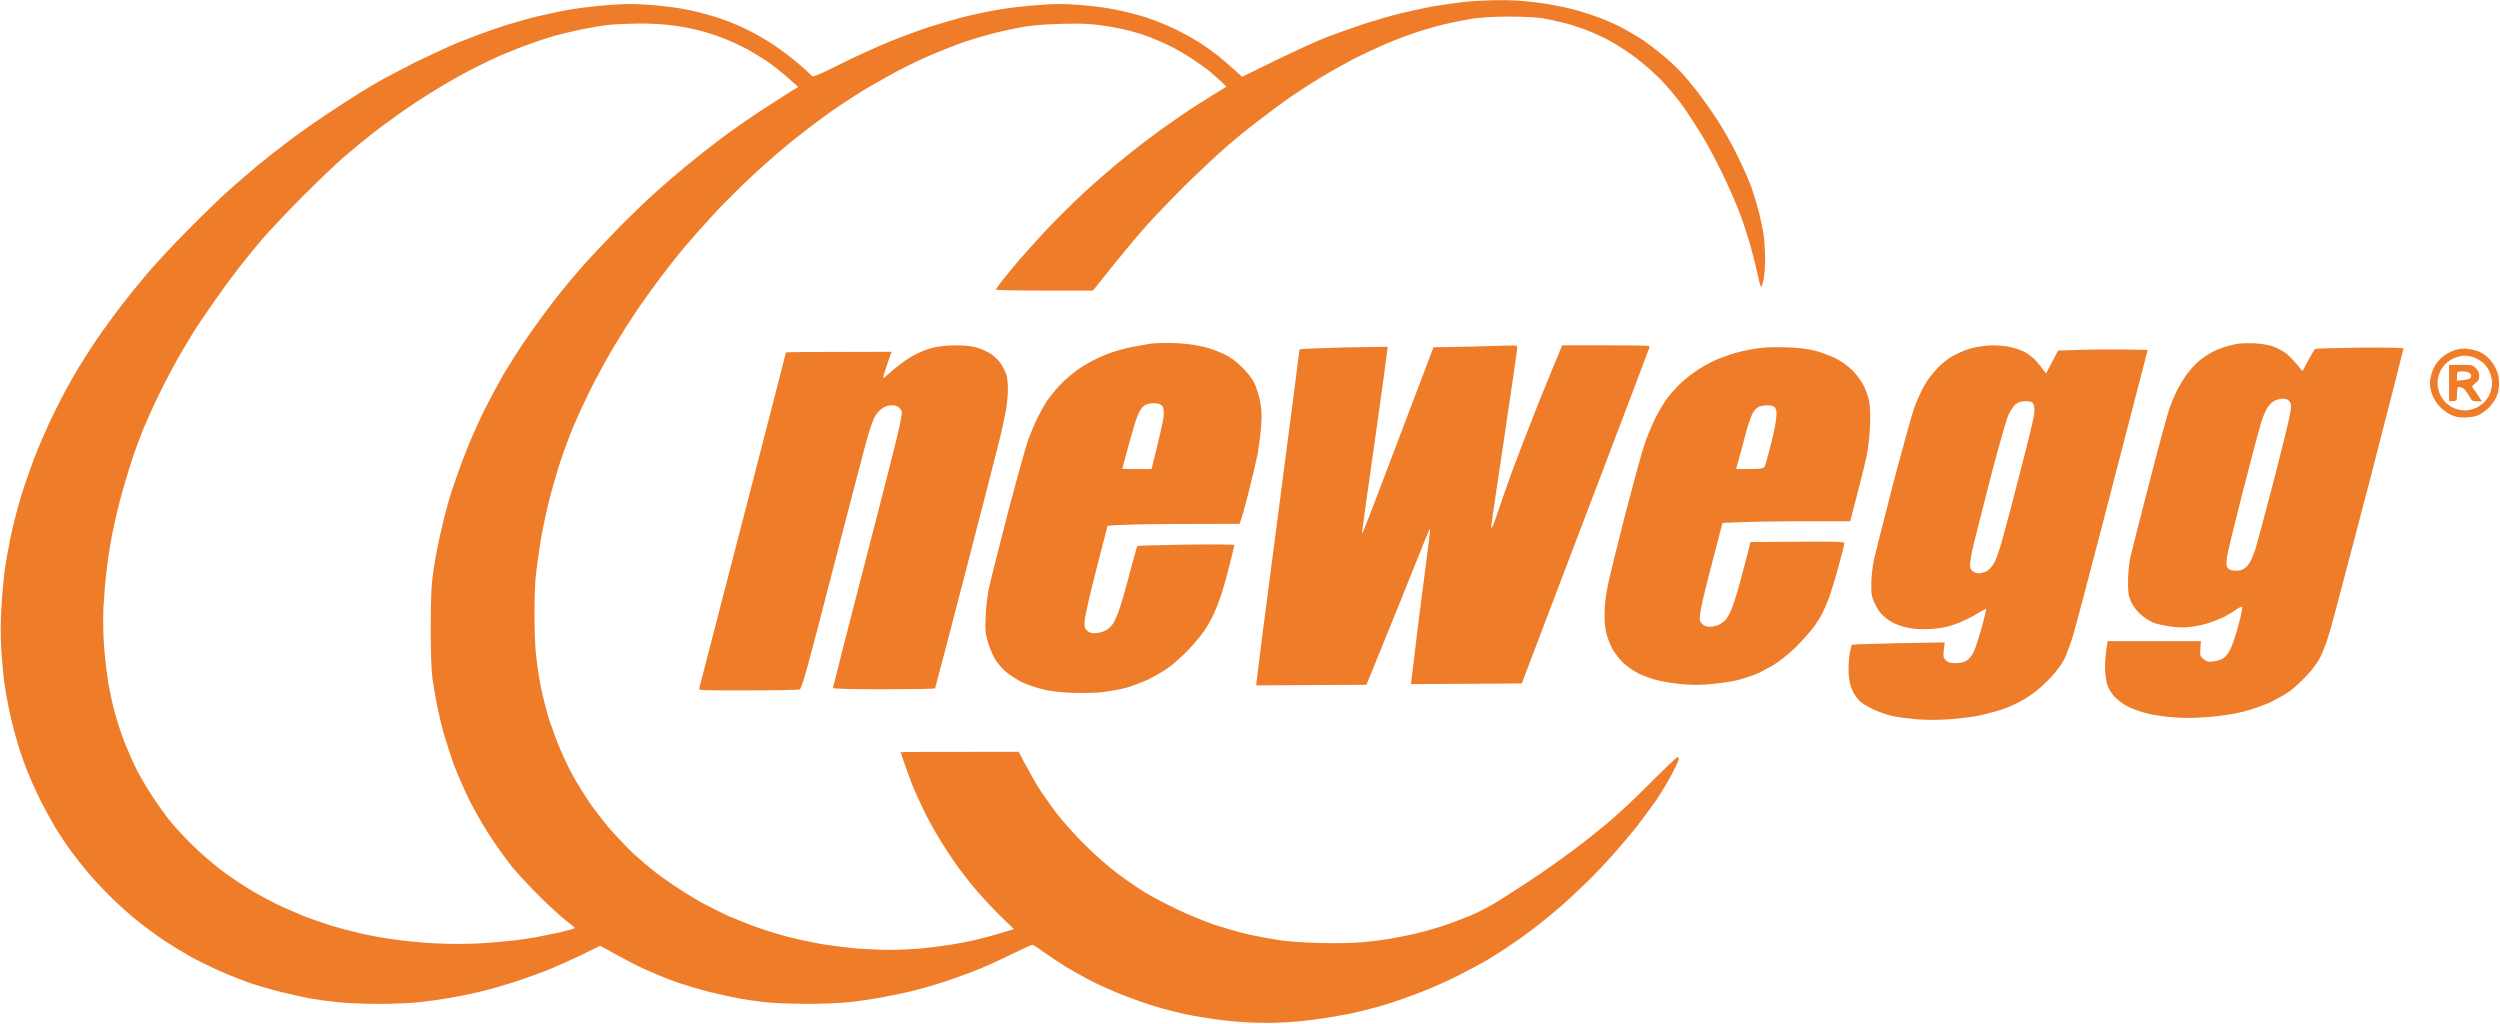 <svg version="1.2" xmlns="http://www.w3.org/2000/svg" viewBox="0 0 1552 636" width="1552" height="636"><style>.a{fill:#ef7c29}</style><path fill-rule="evenodd" class="a" d="m929.7 0.1c8.5-0.1 16.6 0.4 24.7 1.5 6.7 0.8 16.4 2.7 21.5 4 5.1 1.3 13.1 3.9 17.8 5.7 4.7 1.8 11.2 4.8 14.5 6.6 3.4 1.8 8.7 5 11.8 7 3 2.1 8.7 6.4 12.5 9.6 3.8 3.1 8.8 7.9 11.3 10.5 2.4 2.6 6.9 8 10 12 3.1 4.1 8.6 11.7 12 17 3.6 5.4 9.4 15.5 12.8 22.7 3.5 7.1 7.6 16.2 8.9 20.2 1.4 4 3.4 10.7 4.5 15 1 4.2 2.3 10.2 2.8 13.3 0.5 3.1 0.9 9.6 1 14.6 0 4.9-0.4 11-0.9 13.6-0.5 2.5-1.1 4.6-1.5 4.6-0.4 0-1.3-3-2-6.7-0.8-3.7-2.7-11.4-4.3-17.2-1.6-5.8-4.7-15.5-6.9-21.4-2.3-6-7.2-17.2-10.8-24.7-3.6-7.5-9.2-18-12.3-23.1-3.1-5.1-8.5-13.5-12-18.5-3.6-5.1-10-12.8-14.2-17.1-4.2-4.2-11.2-10.3-15.4-13.5-4.2-3.1-10.6-7.3-14.1-9.3-3.6-2.2-10-5.2-14.2-6.9-4.2-1.8-11.3-4.1-15.8-5.3-4.4-1.1-11-2.5-14.5-3.1-3.6-0.5-12.8-0.9-20.3-0.9-8.7 0-17 0.5-22.6 1.3-4.9 0.9-12.6 2.3-17 3.4-4.5 1-12.5 3.3-17.8 5.1-5.4 1.7-14.1 5.1-19.5 7.4-5.3 2.3-14 6.4-19.4 9.1-5.3 2.8-14.5 7.9-20.2 11.4-5.7 3.4-14.8 9.3-20 12.9-5.2 3.7-13.7 10-19 14.1-5.3 4-13.8 10.9-18.9 15.3-5.1 4.4-16.1 14.7-24.6 22.9-8.4 8.3-20.1 20.5-26.1 27.1-6 6.8-15.9 18.5-33 40.1h-30.2c-16.5 0-30.1-0.3-30.1-0.6 0.1-0.4 2-3 4.2-5.9 2.3-2.9 6.8-8.3 10-12.1 3.2-3.8 10.9-12.3 17.1-19 6.3-6.7 16.6-16.9 23-22.8 6.4-5.9 15.7-14 20.6-18.1 4.8-4 13.6-11 19.4-15.3 5.7-4.4 15-11 20.6-14.8 5.6-3.9 14.2-9.4 28.3-18l-3.4-3.3c-1.9-1.8-5.3-4.8-7.5-6.6-2.3-1.8-7.1-5.2-10.9-7.7-3.8-2.5-9.6-5.8-12.8-7.4-3.2-1.6-8.6-4-11.9-5.3-3.3-1.3-9.5-3.4-13.6-4.4-4-1.1-11.8-2.6-17.1-3.3-7.6-1.1-13.2-1.3-25.1-1-10.3 0.2-18.6 1-25.1 2.1-5.4 1-13.8 2.8-18.6 4.1-4.9 1.3-13.2 3.8-18.5 5.6-5.1 1.9-14.8 5.7-21.4 8.6-6.6 2.9-17.4 8.2-24 12-6.8 3.7-15.7 8.9-19.9 11.6-4.2 2.7-11 7.2-15.1 10-4 2.9-11.7 8.5-17 12.7-5.3 4-13.8 10.9-18.8 15.3-5.1 4.4-14 12.5-19.8 18.1-5.7 5.5-14.5 14.4-19.4 19.8-4.9 5.4-12.5 13.9-16.8 19-4.3 5.1-11.1 13.8-15.3 19.4-4.2 5.6-10.6 14.5-14.2 19.8-3.6 5.4-9.7 15-13.6 21.5-3.9 6.4-10.1 17.7-13.8 25-3.8 7.4-8.8 18.2-11.2 23.9-2.5 5.7-6.4 16.2-8.7 23.1-2.2 6.8-5.5 18.2-7.2 25-1.7 6.9-4.1 18.2-5.2 25.1-1.1 6.9-2.4 16.3-2.9 21-0.5 4.7-0.8 15.8-0.8 24.7 0 9 0.4 20.7 1.2 26.3 0.6 5.6 2 14.5 3.1 19.8 1.2 5.4 3.4 13.9 5 19 1.7 5.1 4.8 13.5 7 18.6 2.2 5.1 5.8 12.6 8.1 16.6 2.3 4.1 6.6 10.9 9.5 15.4 3.1 4.4 9 12.1 13.2 17 4.2 4.8 10.7 11.6 14.4 15.1 3.8 3.4 8.9 7.8 11.3 9.7 2.4 2 8.4 6.4 13.3 9.7 4.9 3.3 12.6 8.1 17 10.6 4.5 2.4 12.3 6.4 17.4 8.7 5.1 2.2 13.9 5.7 19.4 7.6 5.6 1.9 14.7 4.7 20.3 6 5.6 1.4 14.6 3.2 20.2 4.1 5.6 0.9 14.9 2 20.6 2.5 5.8 0.4 14.6 0.8 19.5 0.8 4.8 0 13.2-0.4 18.6-0.8 5.3-0.5 14.2-1.6 19.8-2.5 5.6-0.9 13.8-2.5 18.2-3.7 4.5-1.1 10.9-2.9 20.6-5.9l-7.4-7.1c-4.1-3.9-10.8-11.1-15.1-16-4.2-4.8-10.2-12.5-13.4-17-3.1-4.4-8-11.9-10.8-16.6-2.9-4.7-7.1-12.5-9.5-17.4-2.3-4.8-5.5-11.8-6.9-15.3-1.4-3.6-3.6-9.6-4.9-13.4-1.3-3.8-2.4-6.9-2.4-7 0-0.2 16.5-0.3 73.3-0.3l3.5 6.7c2 3.7 5.4 9.8 7.6 13.6 2.3 3.8 7.5 11.2 11.4 16.6 4.1 5.4 12.2 14.5 18.3 20.6 6 6 15.2 14.1 20.3 17.9 5.1 3.8 12.7 9.1 17 11.7 4.2 2.6 13.1 7.3 19.8 10.5 6.6 3.2 17.5 7.7 24.3 10 6.6 2.1 16.3 4.9 21.4 6 5.1 1.1 13.1 2.6 17.8 3.3 4.7 0.8 15.9 1.6 25.1 1.8 10.4 0.3 20.5 0.1 27.1-0.5 5.8-0.5 13.6-1.5 17.4-2.2 3.8-0.6 10.7-2.1 15.4-3.1 4.7-1.1 12.5-3.4 17.4-4.9 4.8-1.7 12.6-4.6 17.1-6.5 4.6-2 12.1-5.8 16.6-8.7 4.6-2.8 14.3-9.1 21.7-14 7.4-4.9 18.4-12.7 24.7-17.4 6.2-4.6 15.8-12.3 21.4-16.9 5.6-4.6 17.5-15.7 26.5-24.8 9-9.1 16.8-16.4 17.2-16.4 0.4 0 0.8 0.5 0.8 1.2 0 0.6-1.8 4.6-3.9 8.6-2.1 4.2-6.5 11.5-9.8 16.5-3.4 4.8-9 12.5-12.5 17-3.6 4.4-10 12.1-14.3 16.9-4.3 4.9-12 13-17 17.8-5.1 5-12 11.4-15.3 14.3-3.3 2.9-9.7 8.1-14.2 11.7-4.4 3.5-11.9 9-16.6 12.1-4.6 3.2-11.7 7.7-15.7 10.1-4.1 2.3-12.3 6.7-18.2 9.7-6 3-16.1 7.5-22.3 9.9-6.2 2.5-16.3 6-22.2 7.8-6 1.9-16.1 4.4-22.3 5.7-6.2 1.3-17.3 3.1-24.7 4-8.7 1.1-18 1.7-27.1 1.7-8.9 0-18.4-0.6-26.9-1.6-7.2-0.9-17.6-2.6-23.1-3.7-5.4-1.2-14.1-3.4-19.2-5-5.1-1.5-13.8-4.6-19.4-6.8-5.6-2.2-14.3-6-19.4-8.6-5.1-2.6-12.6-6.8-16.6-9.2-4-2.6-10.1-6.6-13.6-9.1-3.4-2.5-6.6-4.5-7-4.5-0.4 0-6.4 2.7-13.2 6-6.7 3.4-16.9 8-22.4 10.1-5.6 2.2-14.2 5.3-19.1 6.9-4.8 1.6-13.1 4-18.2 5.3-5.1 1.3-14.2 3.2-20.2 4.3-6 1.1-15.1 2.5-20.2 3-5.1 0.6-17.2 1.1-26.7 1.1-9.6 0-21.1-0.5-25.5-1-4.5-0.5-11.6-1.5-15.8-2.2-4.2-0.8-13.2-2.7-19.8-4.4-6.7-1.7-16.4-4.6-21.5-6.5-5.1-1.8-13.1-5.2-17.8-7.3-4.7-2.1-12.8-6.2-27.9-14.7l-11.7 5.8c-6.5 3-15.8 7.2-20.6 9.2-5 2-14 5.2-20.3 7.3-6.2 2-15.8 4.8-21.4 6.1-5.6 1.4-14.3 3.2-19.4 4-5.1 0.9-13.4 2.1-18.2 2.6-5 0.6-16.6 1.1-25.9 1.1-9.4 0-21.1-0.5-25.9-1.1-5-0.5-12-1.5-15.8-2.1-3.8-0.7-12.1-2.5-18.6-4.1-6.5-1.6-15.4-4.2-19.8-5.7-4.5-1.6-12.3-4.6-17.4-6.9-5.1-2.2-13.4-6.2-18.2-8.8-5-2.8-12.6-7.4-17-10.3-4.5-3-11.8-8.3-16.2-11.8-4.5-3.6-11.9-10.1-16.5-14.6-4.6-4.5-11.3-11.6-14.8-15.8-3.6-4.2-8.6-10.6-11.2-14.2-2.6-3.5-6.8-9.9-9.4-14.1-2.5-4.2-6.7-11.9-9.3-17-2.5-5.1-6.1-13-7.9-17.7-1.9-4.5-4.6-12.3-6.1-17.4-1.5-4.9-3.6-13.2-4.8-18.3-1.1-5.1-2.6-13.1-3.3-17.8-0.7-4.7-1.6-14.5-2.1-21.9-0.5-8.9-0.5-17.8 0.1-27 0.4-7.7 1.4-17.8 2-22.7 0.7-4.9 2.4-14.2 3.7-20.6 1.3-6.5 4.2-17.6 6.3-24.7 2.2-7.1 6-18 8.4-24.3 2.4-6.2 6.5-15.8 9.1-21.4 2.6-5.6 7.1-14.5 9.9-19.8 2.9-5.4 7.9-14.1 11.3-19.4 3.3-5.4 8.6-13.4 11.8-17.8 3.1-4.5 8.6-11.9 12.2-16.6 3.6-4.7 10.5-13.2 15.4-19 4.9-5.8 16.2-18 25.1-27 8.9-9 20.2-20 25.1-24.4 4.9-4.4 12.9-11.3 17.8-15.4 4.9-4.1 14.3-11.5 21-16.5 6.7-5.1 19.1-13.7 27.6-19.2 8.4-5.6 19.9-12.8 25.4-16 5.6-3.2 16.9-9.2 25.1-13.3 8.3-4 20.1-9.5 26.3-12.1 6.3-2.5 17.2-6.6 24.3-9 7.1-2.4 18.2-5.6 24.7-7.2 6.5-1.5 16.2-3.6 21.8-4.5 5.6-0.9 16-2.1 23.1-2.6 9.9-0.8 15.9-0.8 25.9 0 7.1 0.5 17.4 1.8 22.8 3 5.5 1.1 13.8 3.3 18.6 4.9 4.9 1.5 12.6 4.7 17.2 6.9 4.7 2.2 12.6 6.7 17.4 9.9 4.9 3.3 12 8.7 15.8 12 3.8 3.3 7.4 6.6 7.9 7.2 0.9 1 3.8-0.2 19-7.8 9.9-4.9 23.7-11.1 30.6-13.9 6.9-2.7 17.1-6.5 22.6-8.3 5.6-1.8 15.1-4.6 21.1-6.2 6-1.5 16-3.7 22.2-4.7 6.3-1.1 17.3-2.5 24.7-2.9 10.4-0.9 16.2-0.9 26.3-0.1 7.1 0.5 17.3 1.8 22.7 3 5.3 1 13.7 3.2 18.6 4.8 4.8 1.6 12.5 4.6 17 6.8 4.4 2.1 10.6 5.4 13.7 7.4 3.2 1.8 8.2 5.3 11.3 7.7 3.2 2.3 8.4 6.7 17.4 14.9l20.4-10c11.3-5.5 25.6-12.1 31.8-14.5 6.3-2.4 17-6.2 23.9-8.5 6.9-2.2 17.1-5.2 22.7-6.5 5.5-1.3 14.3-3.2 19.4-4.2 5.1-0.8 13.5-2.1 18.6-2.7 5.1-0.6 15-1.1 21.8-1.2zm-568.4 18.1c-5.3 1.1-13 2.9-17 4-4 1.2-10.9 3.4-15.4 5.1-4.4 1.5-12.3 4.7-17.4 6.8-5.1 2.2-14 6.5-19.8 9.5-5.7 3-15.6 8.6-21.8 12.5-6.3 3.8-16.1 10.2-21.9 14.4-5.7 4-14 10.1-18.2 13.5-4.2 3.4-11.5 9.3-16.2 13.4-4.7 4-16.3 15.1-25.9 24.7-9.5 9.6-20.9 21.6-25.2 26.7-4.4 5.1-11 13.3-14.8 18.2-3.8 4.9-10.1 13.5-14 19.1-3.9 5.5-9.3 13.5-12.1 17.7-2.7 4.3-7.5 12.3-10.7 17.8-3.1 5.6-8.5 15.6-11.7 22.3-3.3 6.6-7.8 16.5-10 21.8-2.2 5.4-5.7 14.8-7.7 21.1-2 6.2-5.2 16.9-7 23.8-1.8 6.9-3.9 16.4-4.9 21.1-0.9 4.6-2.4 13.9-3.2 20.6-0.9 6.6-1.8 17.9-2.2 25.1-0.3 7.8-0.1 17.7 0.5 25 0.5 6.7 1.7 16.4 2.5 21.5 0.9 5.1 2.7 13.5 4.1 18.6 1.4 5.1 4.1 13.5 6.1 18.6 2.1 5.1 5.5 12.9 7.8 17.4 2.3 4.4 6.6 11.7 9.6 16.2 2.9 4.4 7.6 11 10.4 14.5 2.8 3.6 9.1 10.4 14.1 15.3 4.9 4.9 13.2 12 18.3 15.9 5.1 3.8 13.1 9.2 17.8 12 4.7 2.8 12.1 6.8 16.5 9 4.5 2.1 11.9 5.3 16.4 7.2 4.6 1.8 12.5 4.5 17.4 6.1 5 1.4 13.1 3.6 18 4.7 5 1.2 14 2.9 20.3 3.7 6.2 1 17.7 2.1 25.5 2.5 8.3 0.5 19.6 0.5 27.5 0.1 7.3-0.4 16.6-1.2 20.6-1.7 4-0.4 10.4-1.3 14.2-2 3.8-0.7 11-2.2 15.9-3.2 5-1.2 9.1-2.3 9.1-2.7 0-0.3-2.5-2.4-5.4-4.6-3-2.3-10.5-9.1-16.8-15.4-6.2-6.2-13.8-14.4-16.9-18.2-3-3.8-8.8-11.8-12.8-17.8-4-6-10.1-16.5-13.5-23.4-3.4-6.9-7.7-16.8-9.6-21.9-1.8-5.1-4.4-12.9-5.7-17.4-1.4-4.4-3.3-12.6-4.5-18.2-1.1-5.5-2.5-13.5-3.1-17.8-0.7-5.1-1.1-15.8-1.1-32.3 0.1-21.4 0.4-26.2 1.9-36.4 1-6.5 3.1-17.4 4.8-24.3 1.5-6.9 4.4-17.6 6.4-23.8 2.1-6.3 5.8-16.9 8.5-23.5 2.5-6.7 7.7-18.3 11.4-25.9 3.8-7.6 9.4-17.9 12.3-23 3.1-5.1 8.1-13.1 11.2-17.8 3.2-4.7 8.8-12.7 12.6-17.8 3.8-5.1 9-12.1 11.8-15.4 2.6-3.3 8.1-9.9 12.2-14.6 4-4.7 13.7-14.9 21.4-22.9 7.8-8 18.7-18.6 24.3-23.6 5.6-5 14.7-12.9 20.2-17.4 5.6-4.6 15.2-12.2 21.5-16.9 6.2-4.6 17.7-12.7 25.5-17.8 7.9-5.1 16.2-10.4 18.3-11.7l3.9-2.3c-8.2-7.4-13.7-11.9-17.5-14.6-4-2.8-10.3-6.7-14.2-8.8-4-2.2-10.4-5.2-14.4-6.7-4-1.6-10.8-3.8-15-4.9-4.2-1.1-11.8-2.6-16.8-3.2-5.1-0.8-14.4-1.2-21.4-1.2-6.8 0.1-15.3 0.5-18.8 0.9-3.6 0.4-10.9 1.6-16.2 2.7zm1170.1 198.3c1.7 0.2 4.7 0.8 6.4 1.3 1.7 0.6 4.7 2.3 6.4 3.9 1.9 1.6 4.2 4.8 5.3 7.3 1.4 3.1 1.9 5.8 1.9 9.2 0 3.4-0.6 6.1-1.9 8.8-1.1 2.2-3.4 5.3-5.2 6.8-1.8 1.7-4.5 3.4-6.1 4.1-1.5 0.7-5.1 1.2-8 1.3-4.1 0-6.3-0.5-9.3-2-2.2-1.1-5.4-3.6-7.1-5.6-1.9-2.3-3.6-5.4-4.4-8.1-0.9-2.9-1.1-5.8-0.7-8.1 0.3-2 1.3-5.3 2.3-7.2 0.9-2 3.2-4.9 5.1-6.5 1.8-1.6 5.2-3.5 7.7-4.3 2.5-0.8 5.6-1.2 7.6-0.9zm-13.5 9.7c-1.3 1.3-2.8 3.7-3.4 5.3-0.8 1.7-1.3 4.6-1.3 6.5 0 1.9 0.7 4.9 1.5 6.7 0.8 1.8 2.5 4.2 3.8 5.4 1.3 1.2 3.7 2.8 5.3 3.4 1.7 0.7 4.6 1.3 6.4 1.3 1.7 0 4.6-0.6 6.2-1.3 1.7-0.6 4.1-2.2 5.4-3.4 1.3-1.2 3-3.6 3.8-5.4 0.8-1.8 1.5-4.9 1.5-6.9 0-2-0.7-5.1-1.5-6.9-0.8-1.7-2.5-4.2-3.8-5.4-1.3-1.2-3.7-2.7-5.4-3.4-1.6-0.7-4.5-1.3-6.5-1.3-1.9 0-4.8 0.8-6.6 1.6-1.8 0.8-4.2 2.5-5.4 3.8zm-794.5-13.3c3.8-0.1 10 0.2 13.8 0.7 3.8 0.4 9 1.4 11.7 2.1 2.7 0.7 7.5 2.5 10.7 4 4.2 1.9 7.5 4.4 11.4 8.2 3.3 3.3 6.5 7.3 7.7 9.9 1.2 2.4 2.7 7.2 3.4 10.5 1 4.5 1.3 8.5 0.9 15-0.3 4.9-1.3 12.9-2.1 17.8-1 4.9-3.6 16-5.8 24.7-2.2 8.6-4.4 16.6-5.6 19.4l-35.4 0.1c-19.4 0-37.9 0.3-46.5 1.1l-6.8 26.3c-3.7 14.5-7 28.6-7.3 31.5-0.5 4.7-0.3 5.5 1.2 7.1 1.2 1.3 2.7 1.8 4.8 1.8 1.7 0 4.5-0.6 6.3-1.4 1.8-0.8 4-2.7 5-4.3 1-1.5 2.7-5.1 3.7-8 1.1-2.9 4.1-13.1 6.6-22.7 2.5-9.5 4.7-17.5 5-17.8 0.2-0.2 13.9-0.5 30.3-0.8 16.5-0.2 29.9-0.1 29.9 0.2 0 0.4-1.3 5.7-2.8 11.7-1.5 6.2-3.8 14.4-5.1 18.5-1.3 3.9-3.5 9.6-4.8 12.5-1.3 2.9-4 7.6-5.9 10.5-2 2.9-6.5 8.3-10.1 12.1-3.6 3.6-8.9 8.5-11.8 10.6-2.9 2.1-8.7 5.5-12.9 7.6-4.2 1.9-10.6 4.3-14.2 5.3-3.5 0.9-9.9 2-14.1 2.6-4.3 0.5-12.7 0.6-19.1 0.4-8.2-0.3-13.4-1-19-2.4-4.2-1.1-9.7-3-12.1-4.2-2.4-1.2-6.2-3.6-8.4-5.2-2.2-1.6-5.4-4.9-7.1-7.4-2-2.6-4-7.2-5.3-11.3-1.9-6.3-2.1-7.7-1.7-17 0.2-5.6 1.2-13.6 2.1-17.8 0.9-4.2 6.2-25.1 11.7-46.5 5.6-21.3 11.3-41.7 12.6-45.3 1.3-3.5 3.7-9.2 5.2-12.5 1.7-3.3 4.3-8.3 6-10.9 1.8-2.7 5.7-7.6 8.8-10.9 3.2-3.3 8.8-8 12.9-10.7 4-2.6 10.9-6.2 15.4-7.9 4.4-1.8 11.9-3.9 16.6-4.8 4.7-0.8 9.5-1.7 10.9-1.9 1.3-0.3 5.5-0.5 9.3-0.5zm-13.3 39.1c-0.9 0.5-2.6 3-3.6 5.4-1.1 2.3-3.6 10.8-5.8 18.8-2.2 8.1-4 14.7-4 14.8 0 0.1 4.1 0.2 9.1 0.2h9.1c5.4-21.6 7.2-30.1 7.5-32.8 0.2-3.3 0-5.2-0.8-6.2-0.5-0.8-2.2-1.6-3.5-1.8-1.3-0.1-3.3-0.1-4.4 0.1-1.1 0.3-2.8 0.9-3.6 1.5zm689-38.9c3.8 0.2 8.6 0.9 10.9 1.6 2.2 0.6 5.8 2.4 8.1 3.9 2.2 1.4 5.6 4.7 11.3 11.8l3.5-6.6c1.9-3.6 3.9-6.8 4.3-7.2 0.4-0.2 12.9-0.6 27.8-0.8 17.7-0.1 27.1 0 27.1 0.6 0 0.5-9.6 37.9-21.3 83.3-11.9 45.4-22.8 86.9-24.4 92.2-1.5 5.4-4.1 12.2-5.6 15.4-1.8 3.6-4.8 7.9-8.7 12-3.3 3.5-8.1 8-10.8 9.9-2.7 1.9-8.2 5-12.1 6.9-4.1 1.8-11.3 4.4-16.2 5.6-4.9 1.3-13.1 2.6-18.2 3.1-5.1 0.5-12.4 0.9-16.2 0.9-3.8 0-10.2-0.4-14.2-0.8-4-0.5-9.9-1.5-13.1-2.4-3.2-0.9-8-2.7-10.6-4-2.5-1.3-6.1-3.9-8.1-6.1-2.1-2.4-3.8-5.1-4.6-8-0.6-2.2-1.2-6.9-1.2-10.2 0-3.4 0.4-8.4 1.6-16.2h57.9l-0.3 4.6c-0.3 4.4-0.1 4.9 2 6.6 2 1.6 2.9 1.8 6.1 1.4 2.2-0.2 5-1.2 6.4-2.1 1.3-0.9 3.3-3.5 4.3-5.9 1.2-2.3 3.3-9 4.9-14.7 1.5-5.8 2.6-10.8 2.2-11.1-0.3-0.3-2 0.4-3.8 1.7-1.7 1.3-5.1 3.2-7.2 4.4-2.3 1.1-6.4 2.7-9.2 3.7-2.7 1-7.8 2-11.1 2.5-4.2 0.6-8.1 0.6-12.8-0.1-3.6-0.5-8.5-1.5-10.6-2.3-2.3-0.8-5.9-3.2-8.1-5.1-2.5-2.2-4.8-5.2-6.1-8-1.7-3.7-1.9-5.5-1.9-12.4 0-4.5 0.5-10.9 1.3-14.6 0.8-3.5 6.1-24.7 11.9-46.9 5.7-22.2 11.4-43.2 12.6-46.5 1.2-3.3 3.3-8.3 4.6-10.9 1.4-2.7 4-7.1 5.9-9.7 1.9-2.7 5.2-6.3 7.4-8.2 2.1-1.8 5.5-4.2 7.6-5.3 2-1.2 5.6-2.8 8.1-3.5 2.4-0.8 6-1.7 8-2.1 2.1-0.4 6.8-0.5 10.6-0.4zm8.4 40.2c-1 1.4-2.5 5.1-3.5 8-0.9 2.9-6.1 22.1-11.4 42.9-5.3 20.7-10 39.8-10.2 42.4-0.4 3.9-0.2 5.2 0.8 6.2 0.8 1 2.5 1.5 4.7 1.5 2.3 0.1 4.3-0.5 5.7-1.6 1.3-0.9 2.8-2.8 3.5-4.3 0.8-1.4 2-4.6 2.9-7 0.8-2.5 5.9-21.2 11.2-41.7 5.3-20.5 10-39.7 10.5-42.9 0.8-4.8 0.8-5.9-0.3-7.5-1-1.3-2.1-1.8-4.4-1.8-1.6 0-4 0.7-5.4 1.5-1.4 0.8-3.2 2.7-4.1 4.3zm-814.4-38.9c6.3 0 9.9 0.4 13.8 1.5 2.9 0.9 6.8 2.8 8.6 4 2 1.4 4.6 4.1 5.9 5.9 1.2 2 2.7 5 3.4 6.8 0.5 1.7 1 5.9 0.9 9.3 0 3.3-0.6 9.3-1.3 13.3-0.8 4-2.5 12.4-4.1 18.6-1.5 6.2-11 43.2-21.1 82.1-10.1 38.9-18.5 71-18.7 71.4-0.2 0.4-14.6 0.6-31.9 0.6-20.5 0-31.5-0.3-31.5-0.8 0-0.4 8.9-35.5 19.9-77.9 11-42.3 20.6-80.3 21.4-84.3 0.8-4 1.5-7.9 1.5-8.7 0-0.7-0.7-2.1-1.6-3-1-1.1-2.7-1.6-4.7-1.6-1.7 0-4.1 0.6-5.8 1.8-1.5 1-3.6 3.4-4.6 5-1 1.8-2.9 7.1-4.3 11.8-1.4 4.7-11.1 41.9-21.7 82.8-16.3 63.5-19.4 74.4-20.8 75-0.9 0.3-15.3 0.6-32.2 0.6-28.6 0.1-30.5 0-30.1-1.3 0.2-0.8 12.4-47.9 27.1-104.8 14.7-56.8 26.7-103.4 26.7-103.7 0-0.2 14.8-0.4 65.6-0.4l-2.8 7.9c-1.5 4.3-2.6 8-2.4 8.3 0.2 0.2 2.2-1.4 4.5-3.5 2.4-2.2 6.5-5.4 9.2-7.3 2.6-1.8 6.9-4.2 9.3-5.2 2.4-1.1 6.5-2.5 8.9-3 2.4-0.6 8.2-1.2 12.9-1.2zm344.1 0.1c4.4-0.1 4.7 0 4.7 1.6 0 1.1-3.7 26.2-8.1 55.9-4.5 29.7-8.1 54.5-8.1 55q0 1 0.7 0.2c0.3-0.5 1.9-4.4 3.3-8.9 1.5-4.4 5.5-16.1 9.1-25.9 3.6-9.8 11-28.9 16.4-42.4 5.5-13.6 11-27.1 14.6-35.6h27.3c25.6 0 27.3 0 26.9 1.3-0.2 0.8-18.2 48.1-79.3 208.6l-68.8 0.4 1.9-15.5c1-8.6 3.2-26.7 5-40.3 1.8-13.6 3.7-28.3 4.2-32.6 0.6-4.3 0.9-7.9 0.7-7.9-0.3 0-3.7 8.1-7.6 18.1-3.8 9.8-12.7 31.6-31.8 78.6l-68.3 0.4v-1.9c0-0.9 6-47.7 13.4-103.9 7.4-56.2 13.3-102.3 13.3-102.7 0-0.4 12.3-0.9 27.3-1.3 15.1-0.3 27.4-0.4 27.5-0.4 0.1 0.2-3.4 25.8-7.8 56.9-4.5 31.1-8.1 57.2-8.1 57.8 0 0.7 0.2 1.1 0.3 0.8 0.3-0.2 10.3-26.2 44-115.2l21.3-0.4c11.7-0.3 23.5-0.6 26-0.7zm300.4-0.1c3.6 0 8.6 0.5 11.1 1.2 2.6 0.6 6.2 1.9 8 2.8 1.7 0.9 4.6 3 6.3 4.6 1.7 1.7 3.9 4.4 7.2 8.8l7.5-14.2 16.3-0.5c9.1-0.2 21.6-0.3 39.3 0.1l-6.4 24.7c-3.5 13.6-13.3 51.2-21.7 83.7-8.4 32.4-16.6 63.4-18.2 68.7-1.6 5.4-4.1 11.9-5.3 14.6-1.3 2.7-4.8 7.5-7.8 10.8-3.1 3.4-7.5 7.6-10 9.4-2.4 1.9-6.4 4.6-8.9 5.9-2.4 1.4-7.3 3.7-10.9 5-3.6 1.3-10 3-14.4 4-4.3 1-12.9 2-19.2 2.5q-11.3 0.8-21 0c-5.4-0.5-12.1-1.4-15.2-2.1-3-0.7-8-2.5-11.1-3.9-3.1-1.4-6.9-3.7-8.3-5-1.6-1.3-3.7-4.2-4.7-6.4-1.3-2.6-2.2-6.1-2.5-10.1-0.3-3.3 0-8.8 0.4-12.1 0.6-3.3 1.3-6.3 1.6-6.6 0.3-0.3 13.4-0.8 57.6-1.5l-0.6 4.6c-0.4 4.1-0.3 4.9 1.2 6.5 1.4 1.4 2.7 1.8 6 1.8q4.3 0 6.9-1.6c1.7-0.9 3.4-3.2 4.7-5.9 1-2.2 3.2-9.1 4.9-15.1 1.6-6 2.8-11 2.6-11.1-0.1-0.2-3.1 1.5-6.7 3.6-3.6 2.2-9.5 4.9-13.3 6.2-5.1 1.7-9 2.4-15 2.7-5.8 0.3-9.8 0-14.2-0.9-3.3-0.8-7.7-2.3-9.7-3.6-2-1.2-4.7-3.3-6-4.7-1.2-1.3-3.2-4.3-4.3-6.8-1.9-3.9-2.1-5.4-2.1-12.1 0-4.2 0.8-10.6 1.5-14.2 0.7-3.5 6.1-24.5 11.7-46.5 5.8-22 11.8-43.7 13.3-48.1 1.6-4.5 4.4-10.8 6.4-14.2 1.8-3.3 5.7-8.4 8.6-11.3 3.7-3.7 7.2-6.3 11.4-8.3 3.3-1.7 8.4-3.6 11.3-4.1 2.9-0.7 8.2-1.3 11.7-1.3zm9.2 43.3c-1.2 2.6-5.8 18.8-10.3 35.9-4.4 17.2-9.1 35.5-10.4 40.9-1.4 5.3-2.7 11.6-2.9 13.9-0.5 3.6-0.3 4.5 1.1 5.9 1 1 2.7 1.6 4.2 1.6 1.4 0 3.9-0.7 5.3-1.6 1.5-1 3.5-3.3 4.6-5.7 1.2-2.2 3.5-9.2 5.2-15.6 1.8-6.3 6.7-25 10.9-41.4 4.3-16.5 8-31.9 8.3-34.4 0.3-2.7 0.2-5.1-0.4-6.3-0.7-1.4-1.5-1.8-4.9-1.8-3 0-4.5 0.5-6.3 1.9-1.2 1.1-3.2 4.1-4.4 6.7zm-138.2-42.1c7.3 0.2 13.2 0.9 17.8 2 3.8 1 9.6 3.1 12.8 4.7 3.7 1.8 7.9 4.8 10.6 7.4 2.6 2.6 5.6 6.7 7.2 9.7 1.4 3 3 7.3 3.4 9.7 0.6 2.8 0.8 8.7 0.5 15.4-0.2 6.1-1.2 14.3-2.1 18.6-0.9 4.2-3.5 15.1-10.2 40.5h-28.7c-15.8 0-33.7 0.2-50.6 1l-1.8 7c-1 3.8-3.9 15.3-6.6 25.5-2.7 10.2-5.1 20.8-5.4 23.5-0.5 4.3-0.4 5 1.1 6.6q1.8 1.9 4.6 1.9c1.6 0 4.1-0.5 5.5-1.1 1.4-0.6 3.4-2 4.4-3 1-1.1 2.7-4.1 3.8-6.7 1.1-2.5 4-11.6 6.2-20.2 2.3-8.5 4.5-16.9 5.6-21.6l29.2-0.2c25.4-0.2 29.1 0 29.1 1 0 0.7-1.6 7.1-3.6 14.2-1.9 7.1-4.6 15.7-5.7 19-1.2 3.3-3.3 8.1-4.5 10.5-1.2 2.4-4.3 7.2-7 10.5-2.7 3.3-7.8 8.8-11.3 12.1-3.7 3.4-9.4 7.8-12.9 9.8-3.6 2.1-8.4 4.6-10.8 5.5-2.5 0.9-7.3 2.5-10.6 3.3-3.3 0.9-10.4 1.9-15.7 2.4-7.1 0.7-12.3 0.7-19.1 0.1-5.1-0.5-12-1.6-15.3-2.5-3.4-0.9-8.3-2.7-11-4-2.6-1.2-6.8-4-9.3-6.2-2.5-2.3-5.5-6.2-7-8.8-1.4-2.6-3.1-6.8-3.8-9.3-0.8-2.8-1.3-7.4-1.3-12.5 0-5.3 0.7-11.4 2-17.8 1.1-5.3 6-25.4 10.9-44.5 5-19.2 10.3-38.6 11.9-43.3 1.6-4.7 4.6-11.8 6.5-15.7 2-4.1 5.2-9.5 7.1-12.2 1.9-2.6 5.9-7.2 9-10.1 3.1-2.9 8.3-6.9 11.7-9 3.3-2.1 8.9-5 12.5-6.4 3.6-1.4 9.2-3.3 12.6-4.1 3.3-0.8 8.6-1.8 11.7-2.2 3.1-0.5 10.6-0.7 16.6-0.5zm-21 41.8c-0.8 1.9-2.1 5.7-2.9 8.3-0.7 2.7-2.6 9.5-4.1 15.2l-2.8 10.3c16.5 0 17.1-0.1 17.8-1.9 0.5-0.9 2.1-6.8 3.7-13.1 1.6-6.2 3.1-13.6 3.4-16.5 0.4-4.2 0.2-5.5-0.9-6.8-0.8-0.8-2.5-1.3-4.8-1.3-1.9 0.1-4.4 0.5-5.7 1.2-1.2 0.7-2.8 2.7-3.7 4.6zm432.8-30.9h7.3c6.7 0 7.5 0.2 9.3 2 1.4 1.4 2.1 2.9 2.1 4.9 0 2.2-0.6 3.2-2.5 4.6-2.1 1.6-2.2 2-1.3 3.1 0.6 0.6 2.1 2.7 5.4 8h-3.1c-2.8 0-3.2-0.3-5-3.7-1.2-2-2.7-4-3.5-4.4-0.7-0.4-1.9-0.8-2.6-0.8-1 0-1.2 1.1-1.2 4.5 0 4.4 0 4.4-4.9 4.4zm4.9 9.8c6.2-0.4 7.8-0.9 8.4-1.8 0.7-1 0.6-1.6-0.3-2.7-0.8-0.8-2.5-1.3-4.7-1.2-3.3 0-3.4 0.1-3.4 2.8z"/></svg>
